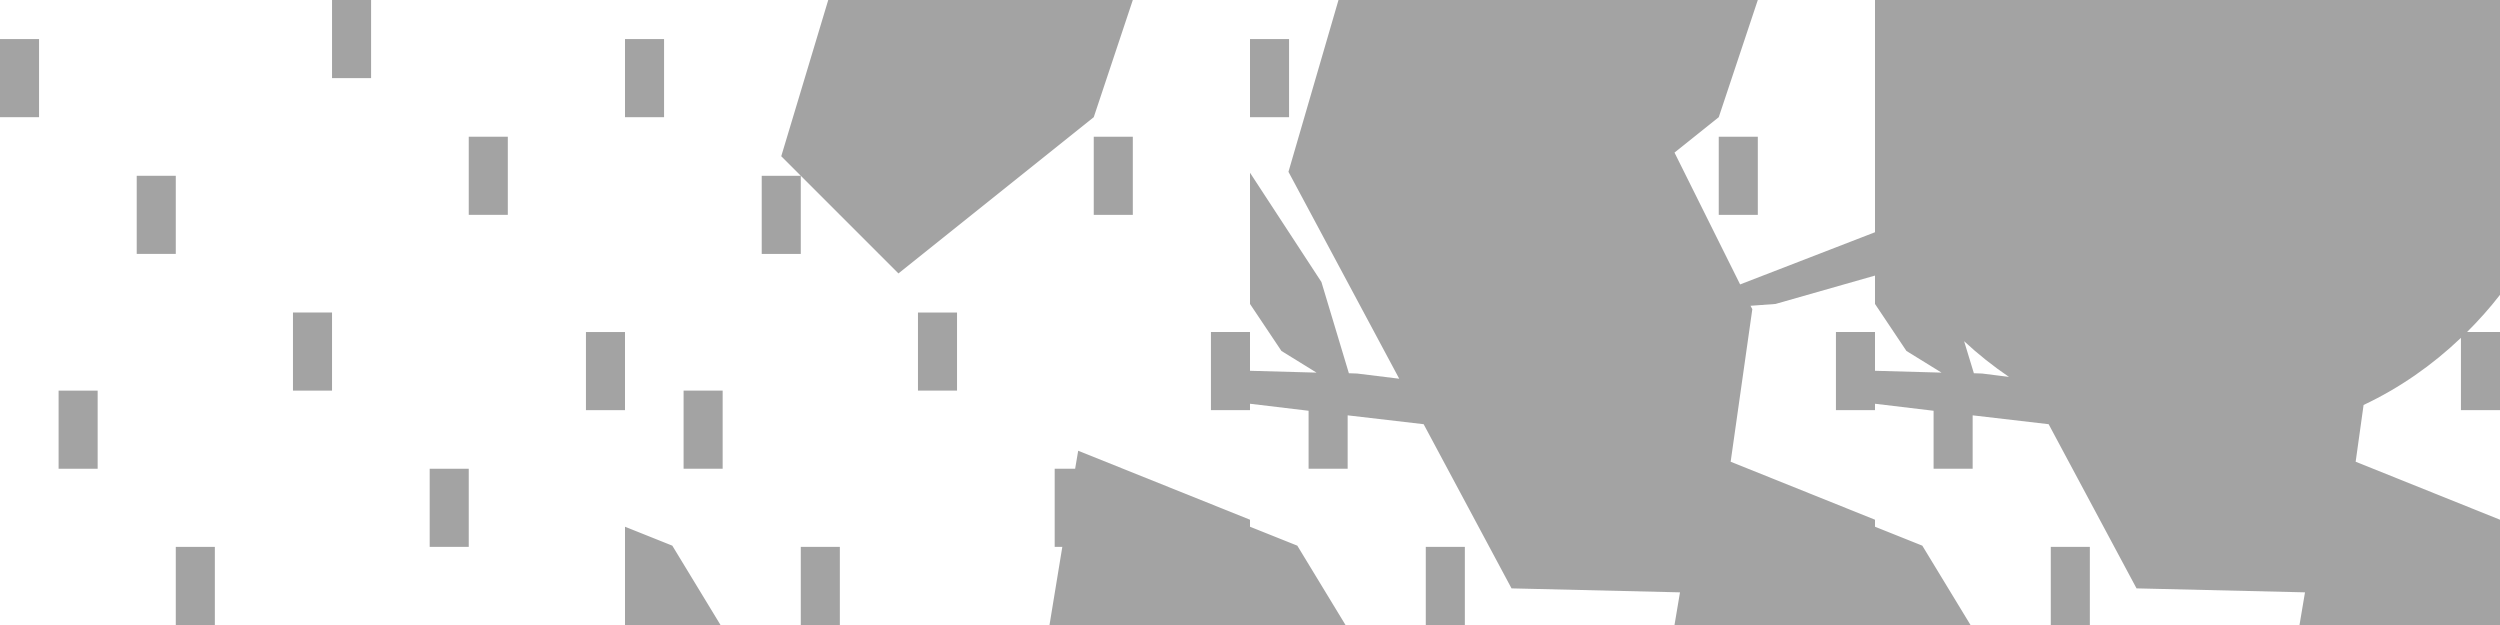 <?xml version="1.0" encoding="UTF-8" standalone="no"?>
<!-- Created with Inkscape (http://www.inkscape.org/) -->

<svg
   xmlns:dc="http://purl.org/dc/elements/1.1/"
   xmlns:cc="http://creativecommons.org/ns#"
   xmlns:rdf="http://www.w3.org/1999/02/22-rdf-syntax-ns#"
   xmlns:svg="http://www.w3.org/2000/svg"
   xmlns="http://www.w3.org/2000/svg"
   xmlns:sodipodi="http://sodipodi.sourceforge.net/DTD/sodipodi-0.dtd"
   xmlns:inkscape="http://www.inkscape.org/namespaces/inkscape"
   width="256"
   height="64"
   id="svg3915"
   version="1.1"
   inkscape:version="0.48.4 r9939"
   sodipodi:docname="ground.svg"
   inkscape:export-filename="/mnt/data/docs/code/games/ld29/game/assets/gfx/ground.png"
   inkscape:export-xdpi="90"
   inkscape:export-ydpi="90">
  <rect width="100%" height="100%" fill="#333333" stroke="none"/>
  <defs
     id="defs3917" />
  <sodipodi:namedview
     id="base"
     pagecolor="#ffffff"
     bordercolor="#666666"
     borderopacity="1.0"
     inkscape:pageopacity="0.0"
     inkscape:pageshadow="2"
     inkscape:zoom="3.5507813"
     inkscape:cx="114.12949"
     inkscape:cy="49.099762"
     inkscape:document-units="px"
     inkscape:current-layer="layer1"
     showgrid="true"
     inkscape:window-width="1855"
     inkscape:window-height="1056"
     inkscape:window-x="65"
     inkscape:window-y="24"
     inkscape:window-maximized="1">
    <inkscape:grid
       type="xygrid"
       id="grid2993"
       empspacing="16"
       visible="true"
       enabled="true"
       snapvisiblegridlinesonly="true"
       spacingx="4px"
       spacingy="4px" />
  </sodipodi:namedview>
  <g
     inkscape:label="Layer 1"
     inkscape:groupmode="layer"
     id="layer1"
     transform="translate(0,-988.362)">
    <rect
       style="fill:#a3a3a3;fill-opacity:1;fill-rule:nonzero;stroke:#ffffff;stroke-width:2;stroke-linecap:round;stroke-linejoin:round;stroke-miterlimit:4;stroke-opacity:1;stroke-dasharray:none;stroke-dashoffset:0"
       id="rect3039"
       width="312"
       height="136"
       x="-32"
       y="-36"
       transform="translate(0,988.362)"
       sodipodi:insensitive="true" />
    <g
       id="g3833"
       transform="translate(-461.868,294.429)">
      <path
         style="fill:#ffffff;fill-opacity:1;fill-rule:nonzero;stroke:none"
         d="M 64 0 L 64 4 L 68 4 L 68 12 L 64 12 L 64 53.938 L 68.844 55.875 L 73.781 64 L 82 64 L 82 56 L 86 56 L 86 64 L 107.469 64 L 108.781 56 L 108 56 L 108 48 L 110.094 48 L 110.406 46.156 L 128 53.219 L 128 42 L 124 42 L 124 34 L 128 34 L 128 0 L 116 0 L 112 12 L 92 28 L 82 18 L 82 26 L 78 26 L 78 18 L 82 18 L 80 16 L 84.812 0 L 64 0 z M 112 14 L 116 14 L 116 22 L 112 22 L 112 14 z M 94 32 L 98 32 L 98 40 L 94 40 L 94 32 z M 70 40 L 74 40 L 74 48 L 70 48 L 70 40 z "
         transform="translate(461.868,693.933)"
         id="path3835" />
    </g>
    <g
       transform="translate(-525.868,294.429)"
       id="g3869">
      <path
         style="fill:#ffffff;fill-opacity:1;fill-rule:nonzero;stroke:none"
         d="M 0 0 L 0 4 L 4 4 L 4 12 L 0 12 L 0 64 L 18 64 L 18 56 L 22 56 L 22 64 L 64 64 L 64 42 L 60 42 L 60 34 L 64 34 L 64 0 L 38 0 L 38 8 L 34 8 L 34 0 L 0 0 z M 48 14 L 52 14 L 52 22 L 48 22 L 48 14 z M 14 18 L 18 18 L 18 26 L 14 26 L 14 18 z M 30 32 L 34 32 L 34 40 L 30 40 L 30 32 z M 6 40 L 10 40 L 10 48 L 6 48 L 6 40 z M 44 48 L 48 48 L 48 56 L 44 56 L 44 48 z "
         transform="translate(525.868,693.933)"
         id="rect3837" />
    </g>
    <g
       transform="translate(-397.868,294.429)"
       id="g3849">
      <path
         style="fill:#ffffff;fill-opacity:1;fill-rule:nonzero;stroke:none"
         d="M 128 0 L 128 4 L 132 4 L 132 12 L 128 12 L 128 17.688 L 135.312 28.875 L 138.125 38.219 L 138.969 38.25 L 143.281 38.781 L 131.938 17.594 L 137.062 0 L 128 0 z M 180 0 L 176 12 L 171.469 15.625 L 178.188 29.125 L 192 23.781 L 192 0 L 180 0 z M 176 14 L 180 14 L 180 22 L 176 22 L 176 14 z M 192 28.219 L 181.812 31.125 L 179.25 31.312 L 179.438 31.656 L 177.219 47.281 L 192 53.219 L 192 42 L 188 42 L 188 34 L 192 34 L 192 28.219 z M 128 31.125 L 128 37.969 L 134.812 38.156 L 131.219 35.938 L 128 31.125 z M 128 41.344 L 128 53.938 L 132.844 55.875 L 137.781 64 L 146 64 L 146 56 L 150 56 L 150 64 L 171.469 64 L 172.031 60.656 L 154.781 60.25 L 145.781 43.438 L 138 42.531 L 138 48 L 134 48 L 134 42.062 L 128 41.344 z "
         transform="translate(397.868,693.933)"
         id="path3851" />
    </g>
    <g
       id="g3863"
       transform="translate(-333.868,294.429)">
      <path
         style="fill:#ffffff;fill-opacity:1;fill-rule:nonzero;stroke:none"
         d="M 256 30.188 C 254.965 31.533 253.82 32.807 252.625 34 L 256 34 L 256 30.188 z M 192 31.125 L 192 37.969 L 198.812 38.156 L 195.219 35.938 L 192 31.125 z M 252 34.594 C 249.063 37.397 245.713 39.734 242.031 41.469 L 241.219 47.281 L 256 53.219 L 256 42 L 252 42 L 252 34.594 z M 201.125 34.938 L 202.125 38.219 L 202.969 38.25 L 205.719 38.594 C 204.099 37.496 202.559 36.273 201.125 34.938 z M 192 41.344 L 192 53.938 L 196.844 55.875 L 201.781 64 L 210 64 L 210 56 L 214 56 L 214 64 L 235.469 64 L 236.031 60.656 L 218.781 60.25 L 209.781 43.438 L 202 42.531 L 202 48 L 198 48 L 198 42.062 L 192 41.344 z "
         transform="translate(333.868,693.933)"
         id="path3865" />
    </g>
  </g>
</svg>
